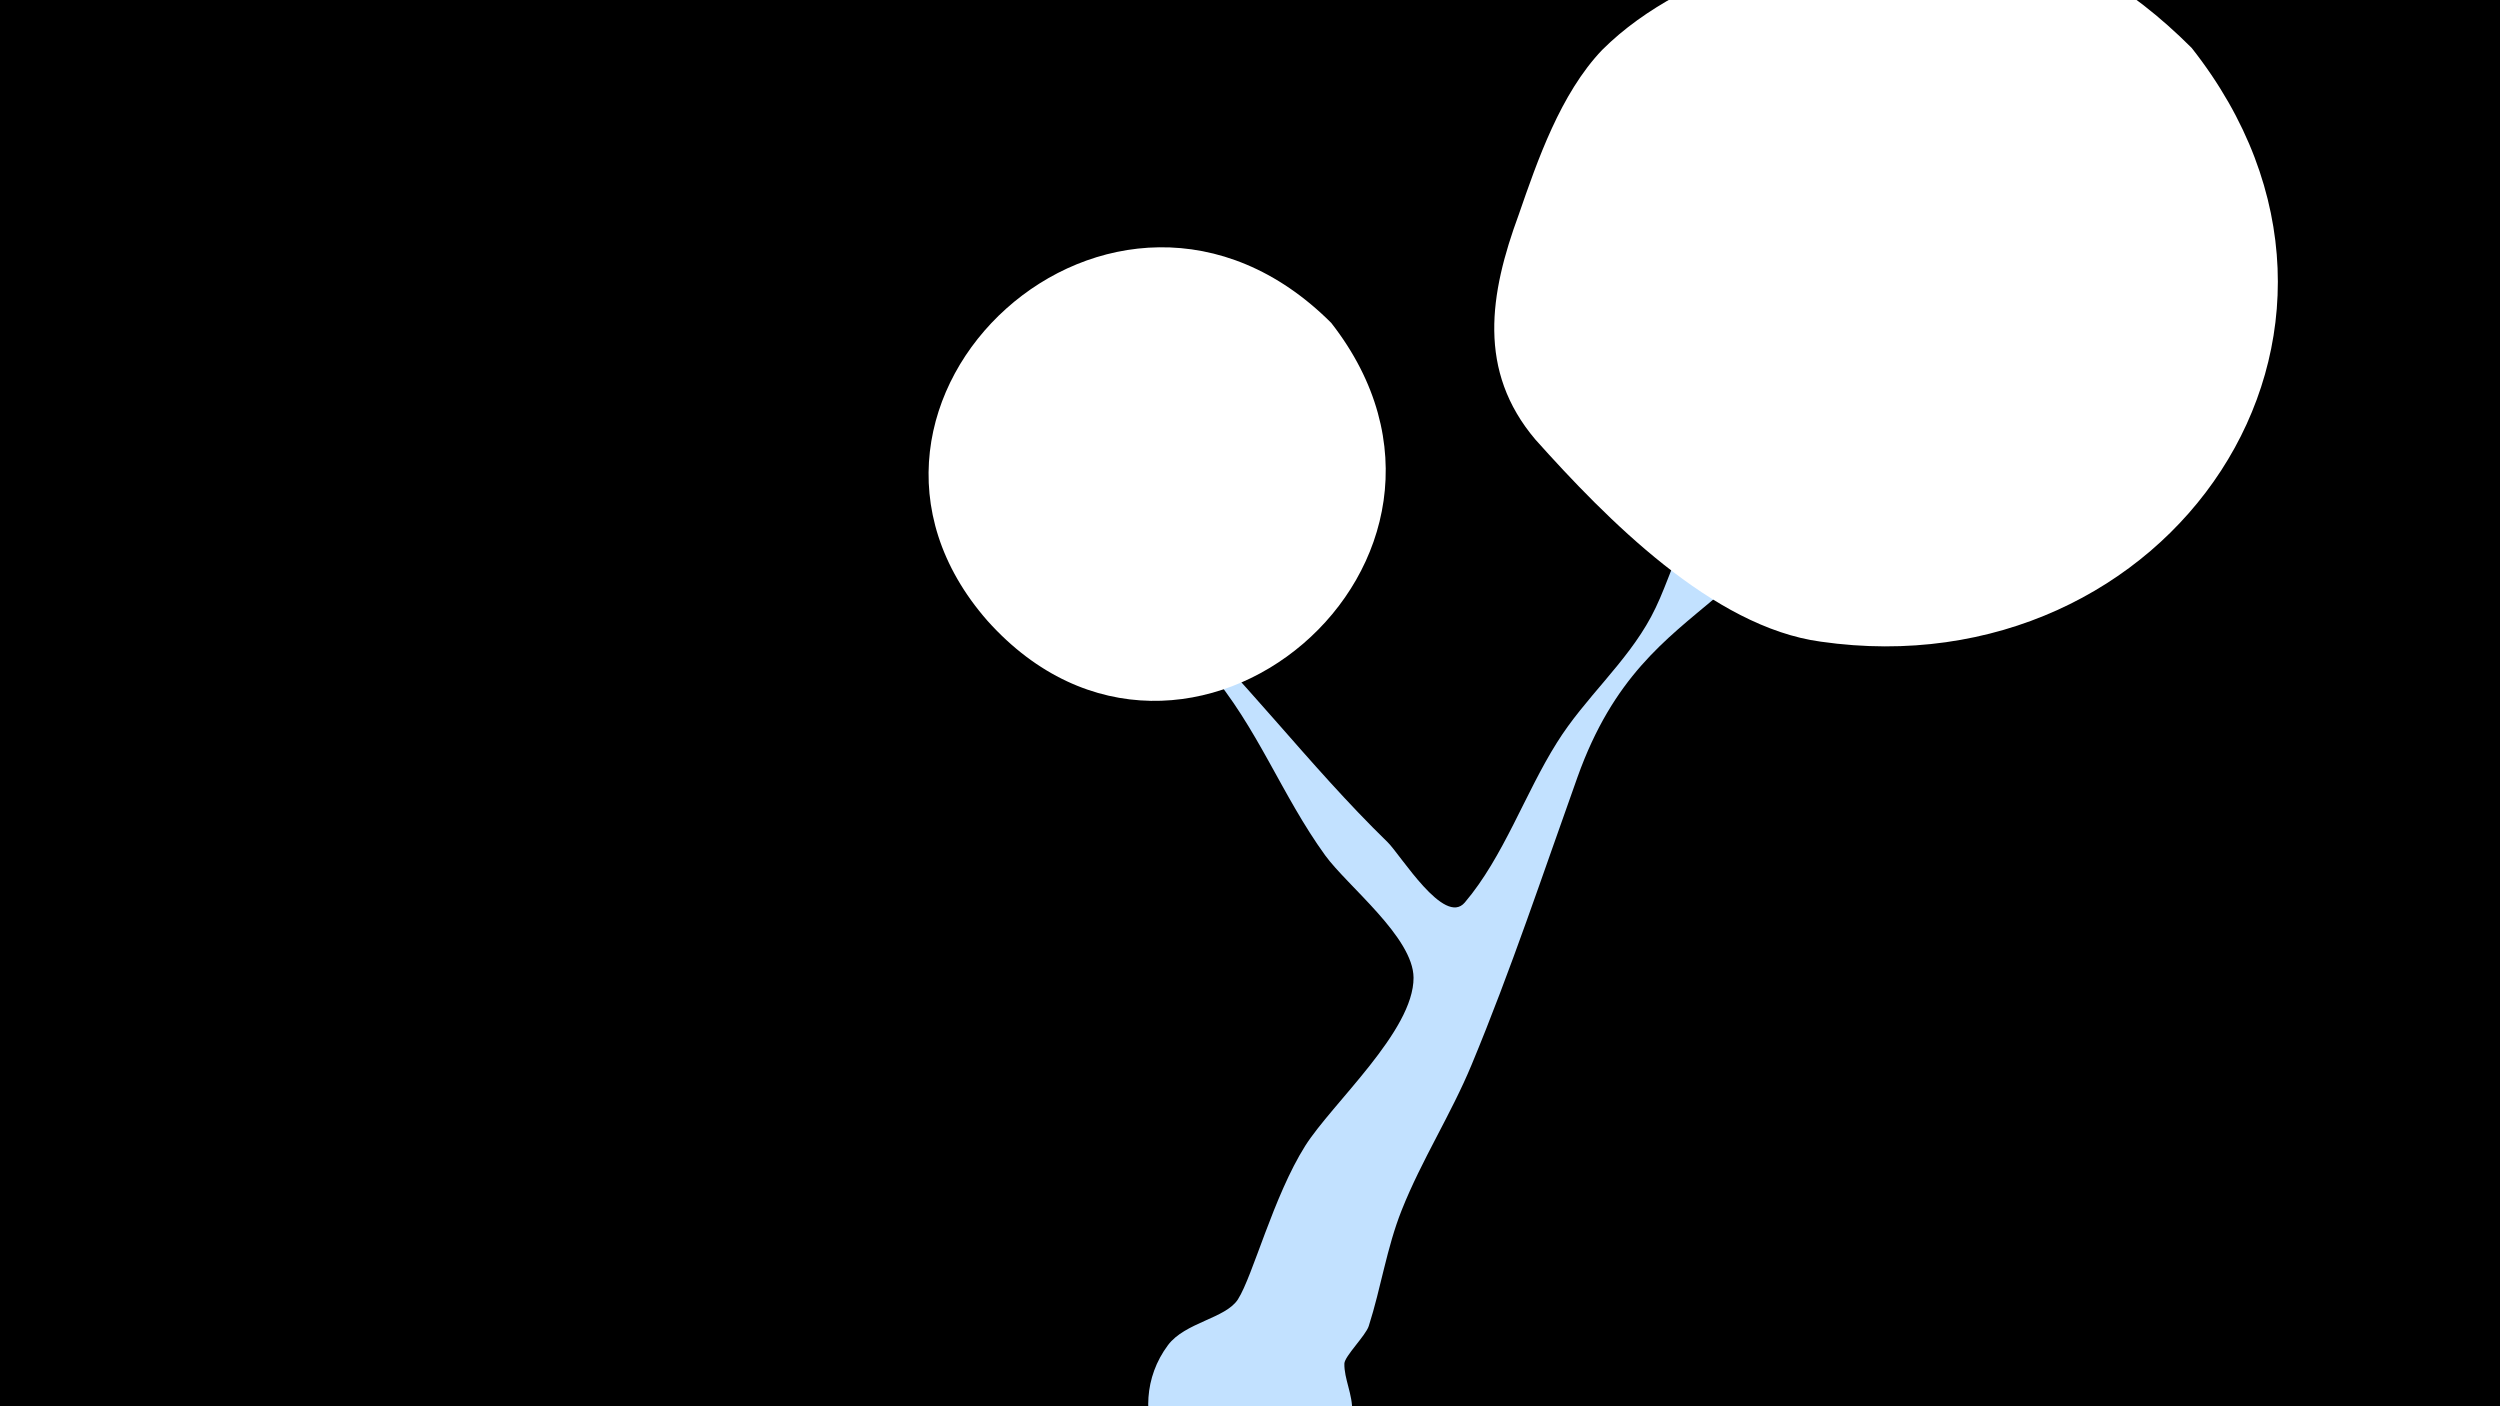 <svg width="1200" height="675" viewBox="-500 -500 1200 675" xmlns="http://www.w3.org/2000/svg"><path d="M-500-500h1200v675h-1200z" fill="#000"/><path d="M39-225.2c1.7-6.7 12.1 7 17.1 11.7 41.6 39 70.9 79.7 110 117.8 6.2 6.1 27.2 40.5 37 28.9 18.6-21.9 28.9-52.4 44.2-76.7 13.4-21.5 33.2-38.1 45.2-60.4 6.4-11.9 10-24.9 15.9-37 7.4-15.1 19.1-27.3 26.1-42.4 10.3-22.1 5.1-51 17.1-71.4 6.6-11.3 22.1-13.4 31.5-4.4 12.2 11.8 1.9 34.5-0.7 46.7-24.3 113.3-90.9 89.4-125.2 185.4-16.5 46.1-32 92.8-50.8 138-9.9 23.9-24 45.7-33.6 69.9-7.2 18.1-9.9 37.2-15.8 55.6-1.4 4.5-11.6 14.5-11.7 18-0.2 7.2 4.1 15.1 3.7 22.9-1.3 26.7-24.7 48-51.4 46.6-38.5-1.9-60-47.4-37-78.3 8.2-11 27.7-12.8 33.6-22 7.2-11.3 17-49.4 32.3-73.7 13-20.5 52.1-55.1 52-80.7-0.1-19.4-31.7-44-42.4-58.7-21-29-32.4-61.4-56.2-89.2-4-4.7-43.3-37.6-40.9-46.6z"  fill="#c2e1ff" /><path d="M552-477c-61-61-127-71-207-43-27 10-55 23-76 44-20 21-31 53-40 79-14 38-20 75 8 108 34 38 85 90 137 97 167 24 286-148 178-285z"  fill="#fff" /><path d="M139-345c-104-104-257 38-165 143 95 106 254-29 165-143z"  fill="#fff" /></svg>